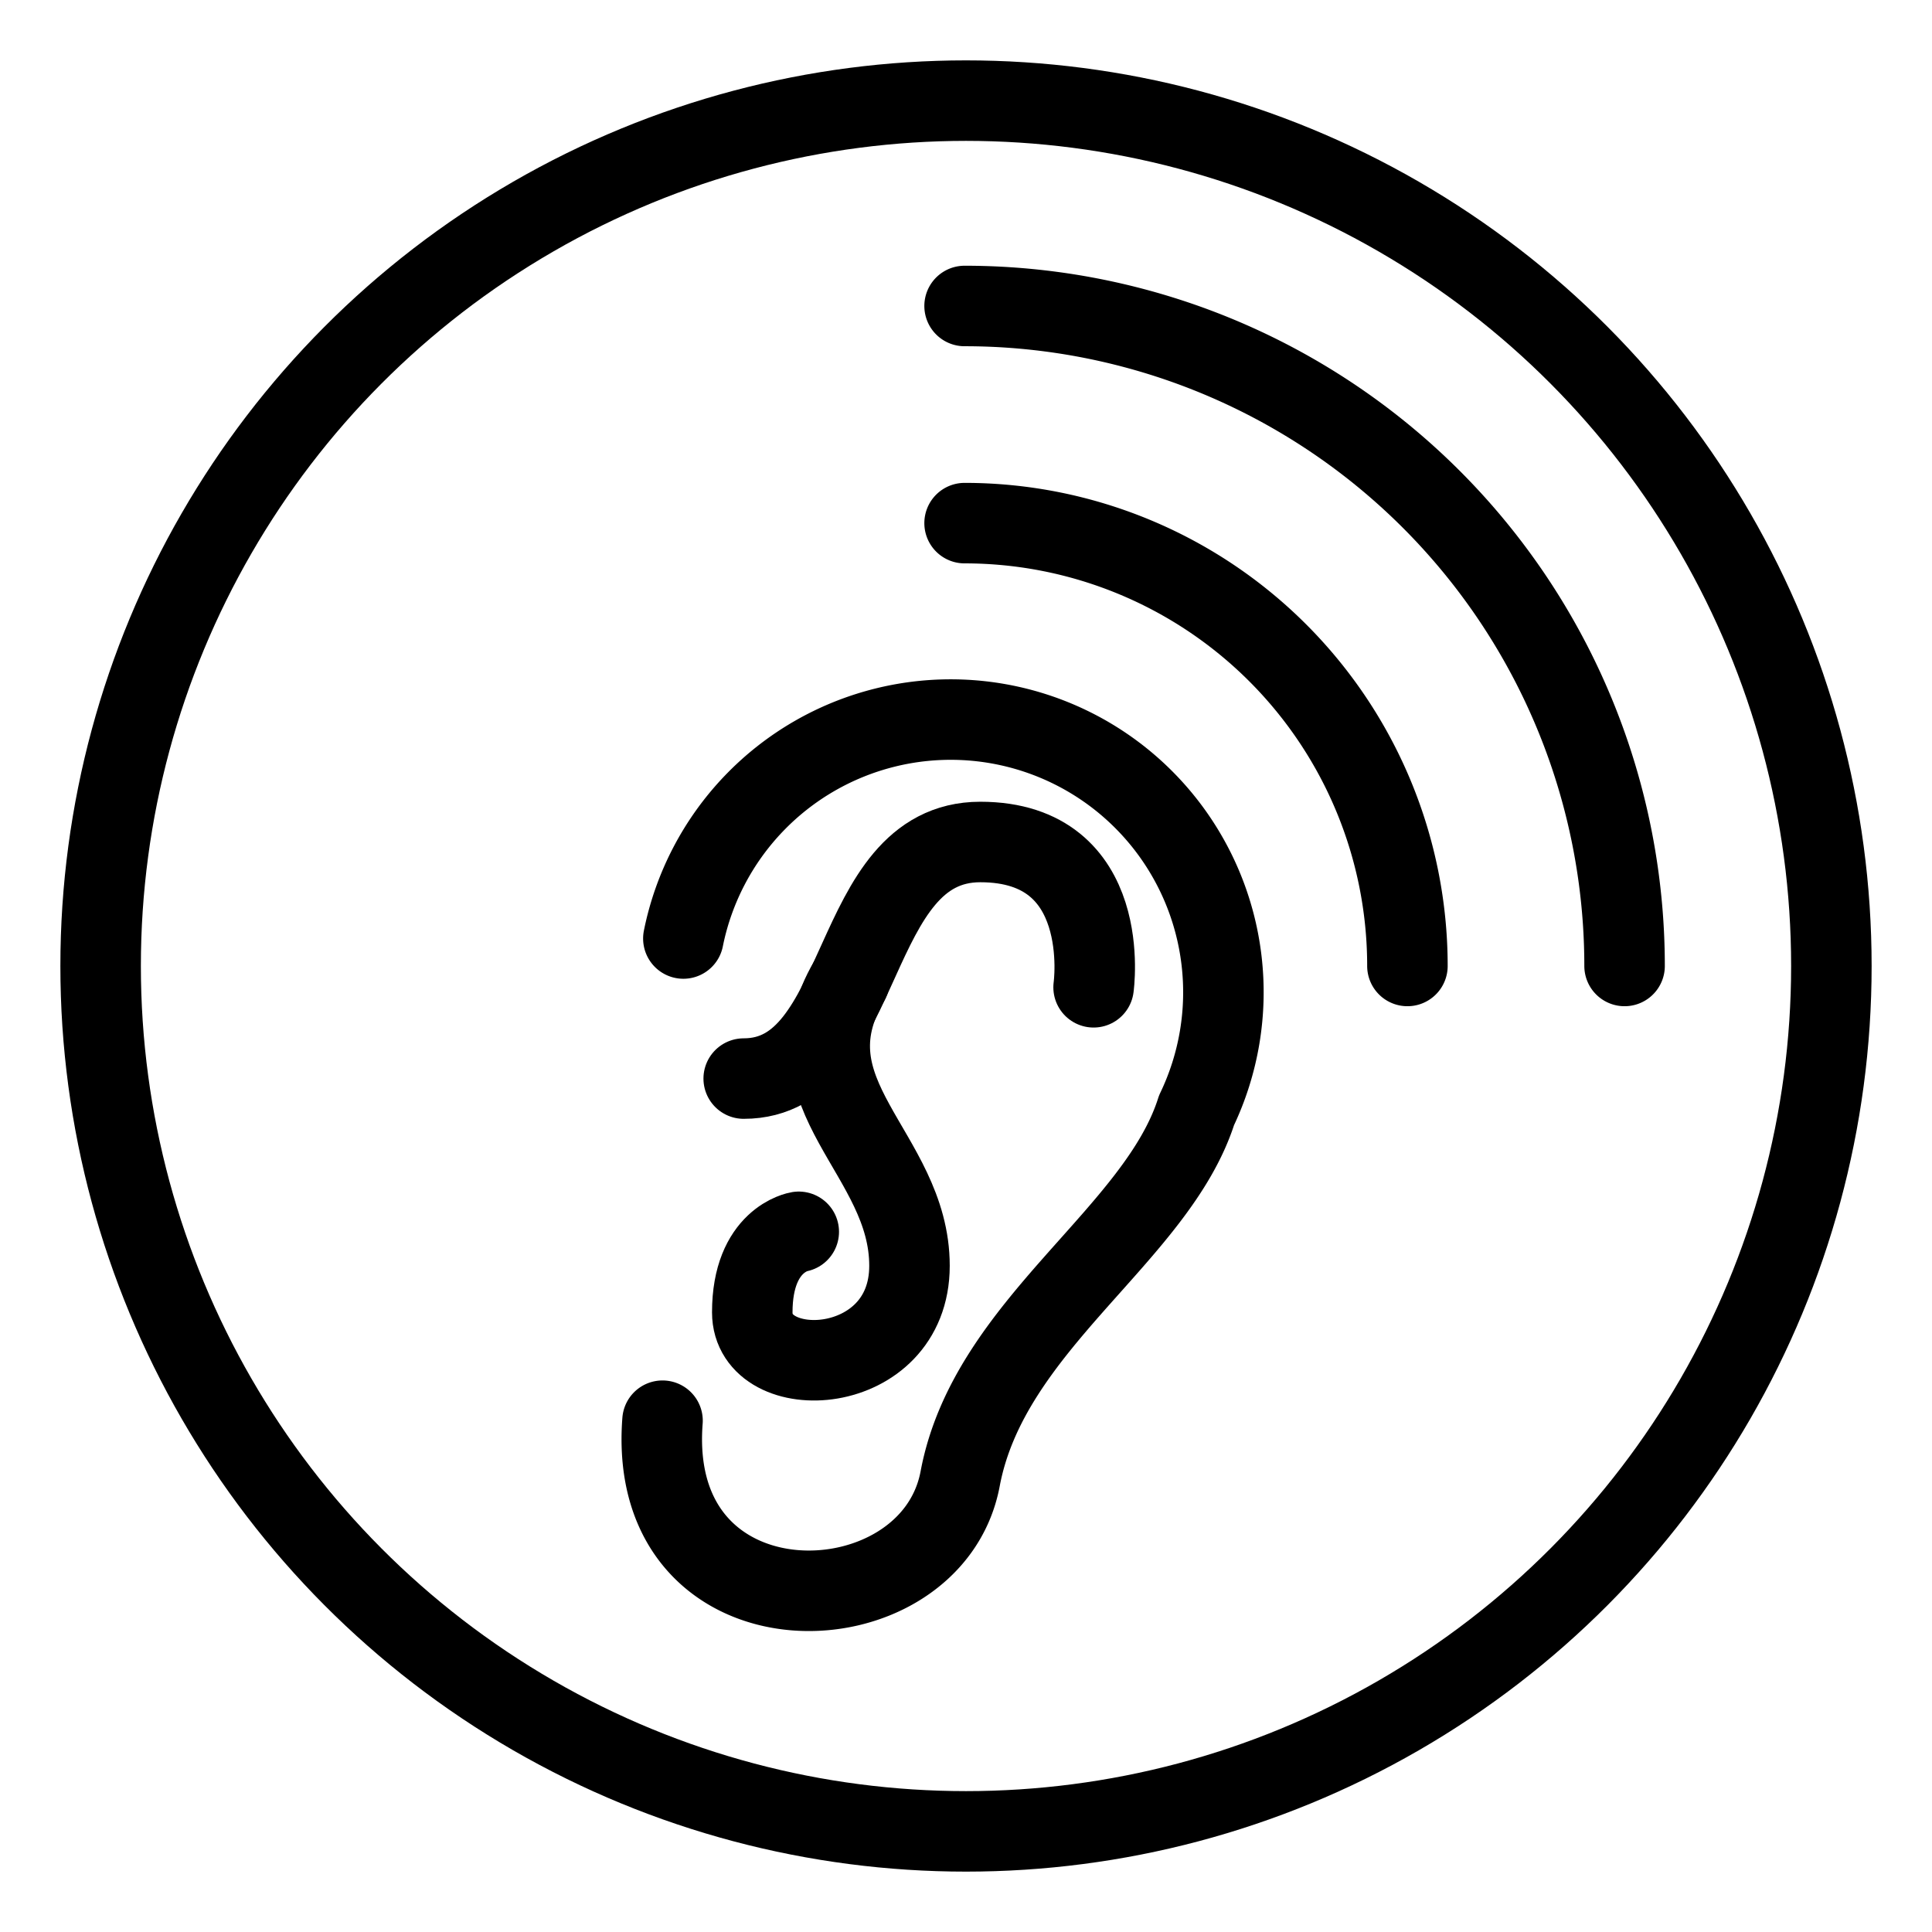 <svg xmlns="http://www.w3.org/2000/svg" viewBox="0 0 48 48"><defs><style>.a{stroke-width:2px;stroke-width:2px;fill:none;stroke:#000;stroke-linecap:round;stroke-linejoin:round;}</style></defs><path class="a" d="M16.978,23.317a6.775,6.775,0,1,1,12.75,4.267c-.987,3.112-5.153,5.32-5.873,9.154S16.037,40.769,16.46,35.297"/><path class="a" d="M27.17,24.529s.512-3.61-2.815-3.61-2.772,5.878-5.878,5.878"/><path class="a" d="M19.845,30.604S18.69,30.79,18.69,32.605s3.906,1.65,3.906-1.157-3.166-4.236-1.494-7.081"/><path class="a" d="M23.965,12.997A11.002,11.002,0,0,1,34.967,23.999"/><path class="a" d="M23.965,7.602A16.397,16.397,0,0,1,40.362,23.999"/><circle class="a" cx="24" cy="24" r="21.5"/></svg>